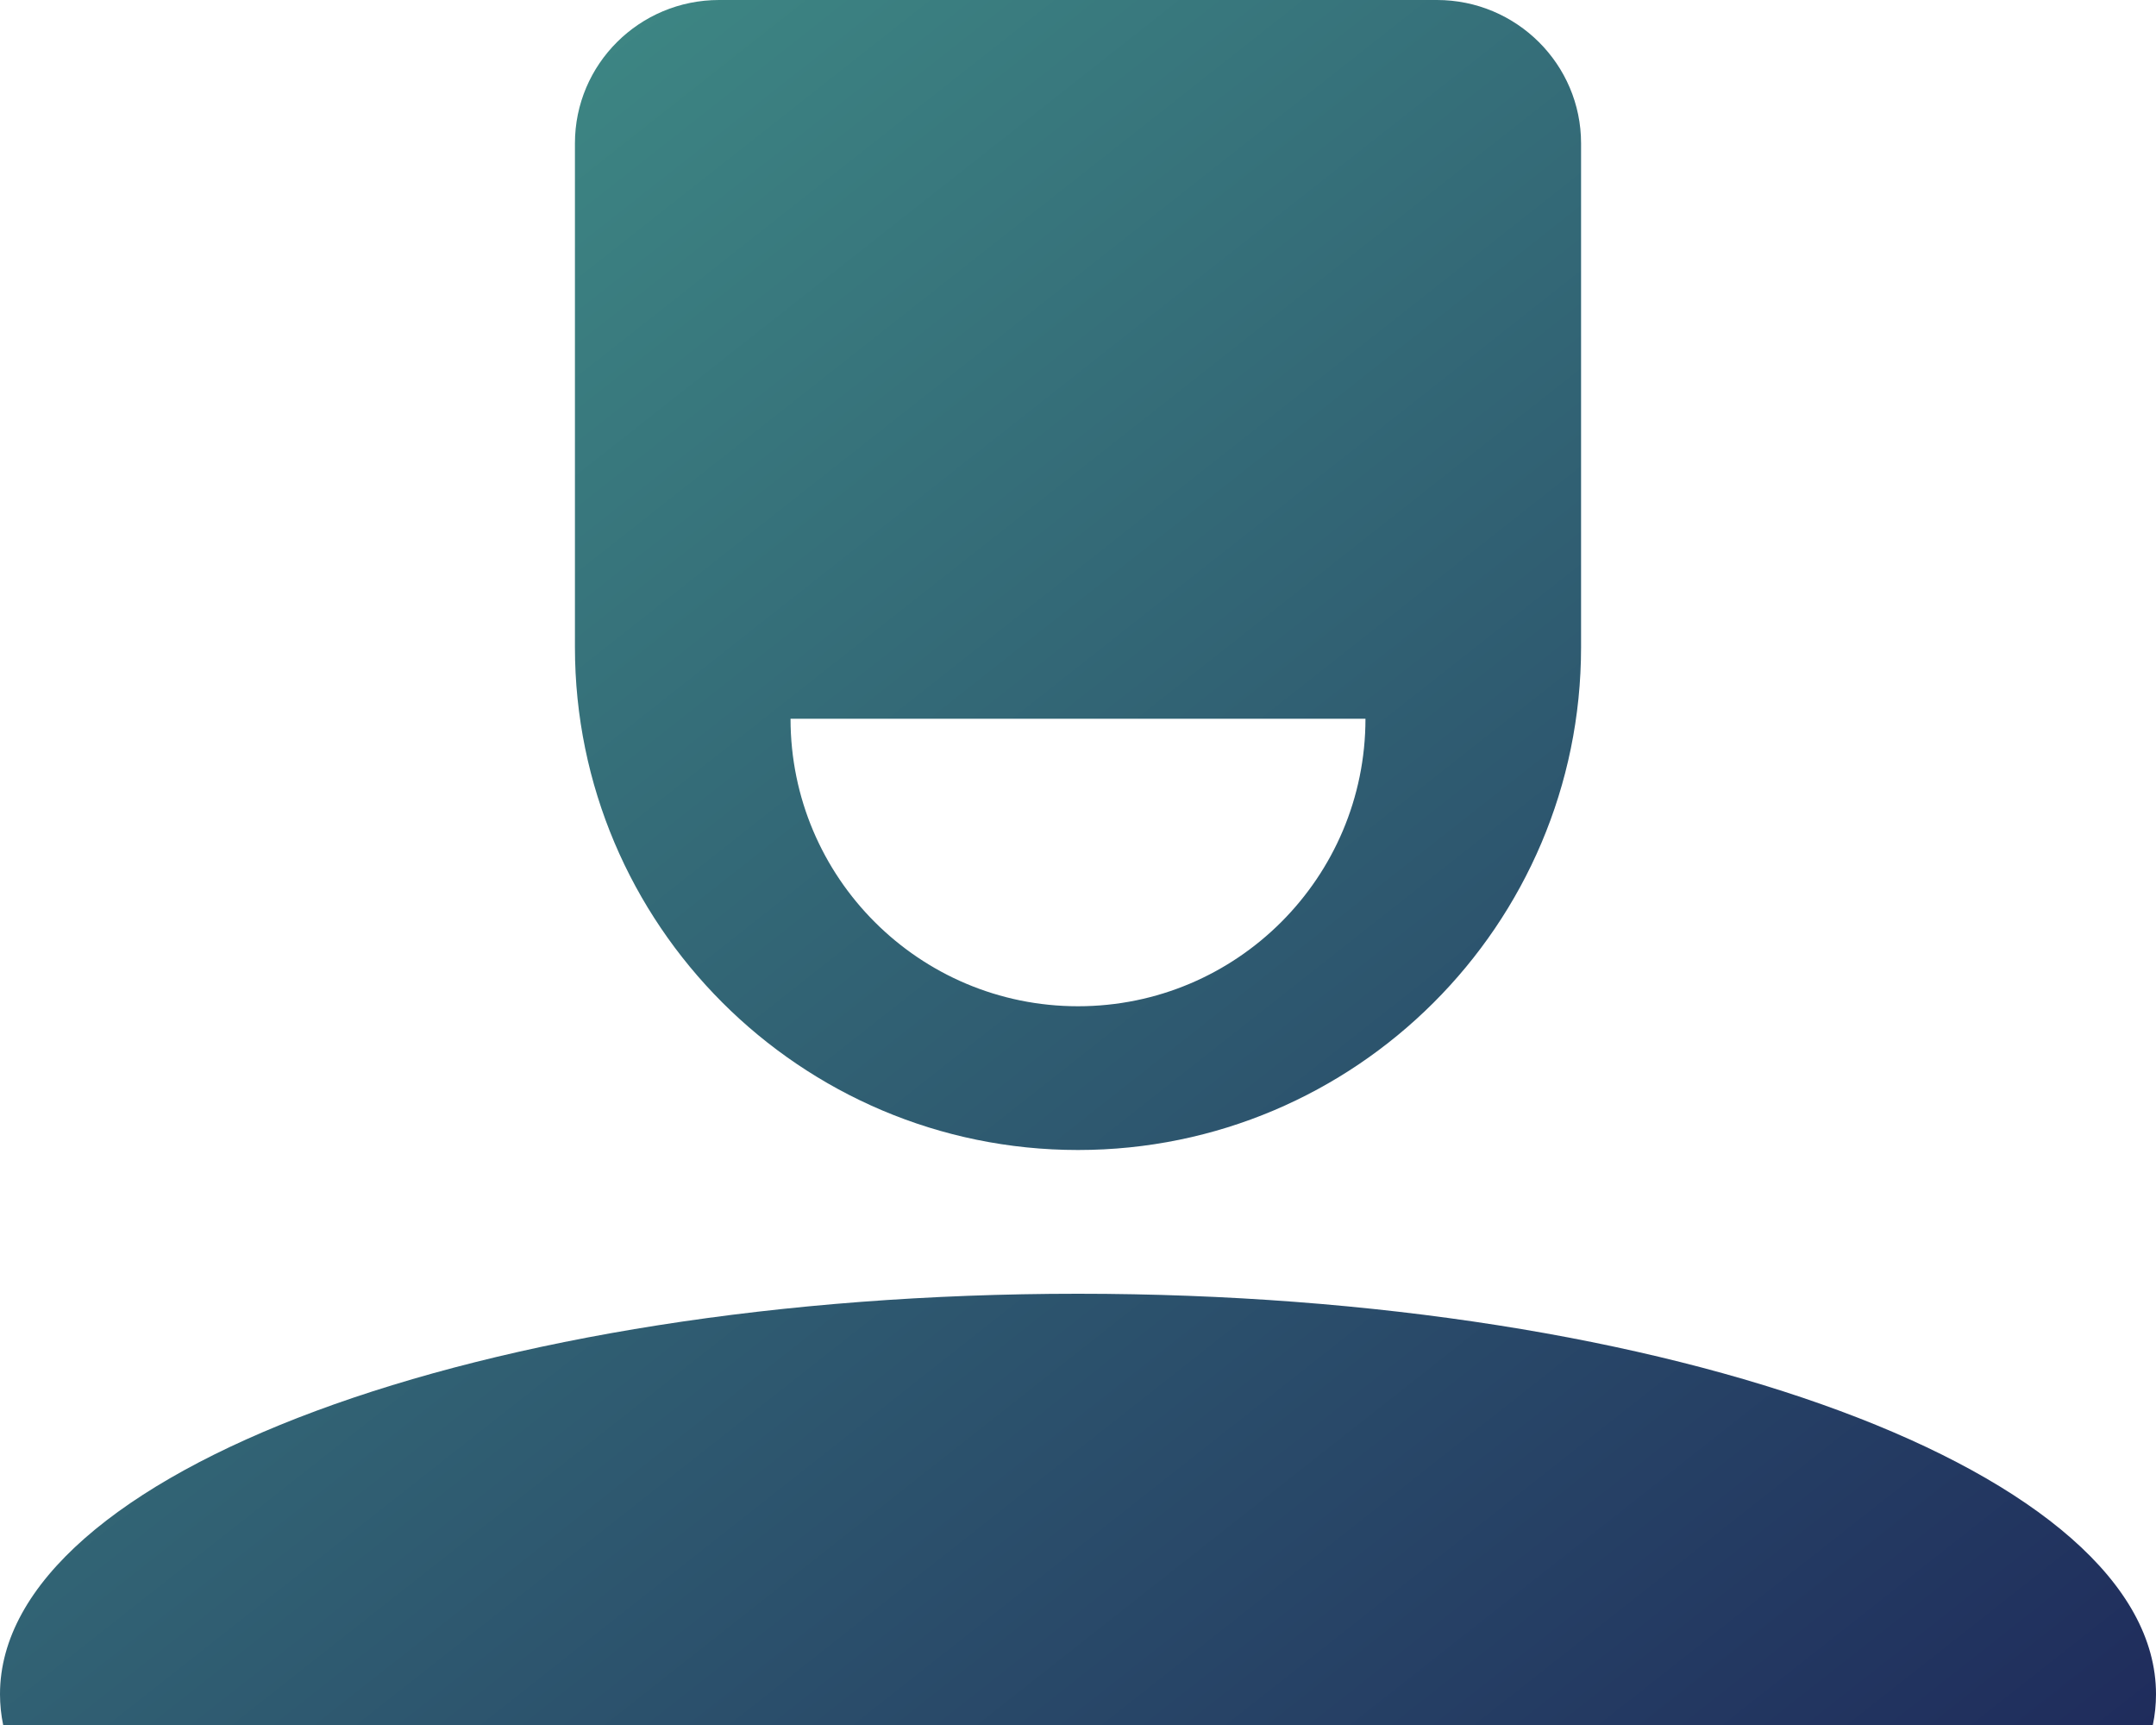 <?xml version="1.0" encoding="UTF-8"?>
<svg width="30px" height="24px" viewBox="0 0 30 24" version="1.1" xmlns="http://www.w3.org/2000/svg" xmlns:xlink="http://www.w3.org/1999/xlink">
    <!-- Generator: Sketch 47.1 (45422) - http://www.bohemiancoding.com/sketch -->
    <title>成人</title>
    <desc>Created with Sketch.</desc>
    <defs>
        <linearGradient x1="0%" y1="0%" x2="100%" y2="100%" id="linearGradient-1">
            <stop stop-color="#42958A" offset="0%"></stop>
            <stop stop-color="#1F2C5C" offset="100%"></stop>
        </linearGradient>
    </defs>
    <g id="Page-1" stroke="none" stroke-width="1" fill="none" fill-rule="evenodd">
        <g id="首页" transform="translate(-1410, -383)" fill="url(#linearGradient-1)">
            <g id="弹开订票">
                <g id="人数" transform="translate(1390, 365)">
                    <path d="M20.044,42 C20.015,41.859 20,41.716 20,41.571 C20,38.494 26.716,36 35,36 C43.284,36 50,38.494 50,41.571 C50,41.716 49.985,41.859 49.956,42 L20.044,42 Z M28,19.994 C28,18.893 28.897,18 30.006,18 L39.994,18 C41.102,18 42,18.895 42,19.994 L42,27.005 C42,30.868 38.858,34 35,34 C31.134,34 28,30.858 28,27.005 L28,19.994 Z M39,28 L31,28 C31,30.209 32.791,32 35,32 C37.209,32 39,30.209 39,28 Z" id="成人"></path>
                </g>
            </g>
        </g>
    </g>
</svg>